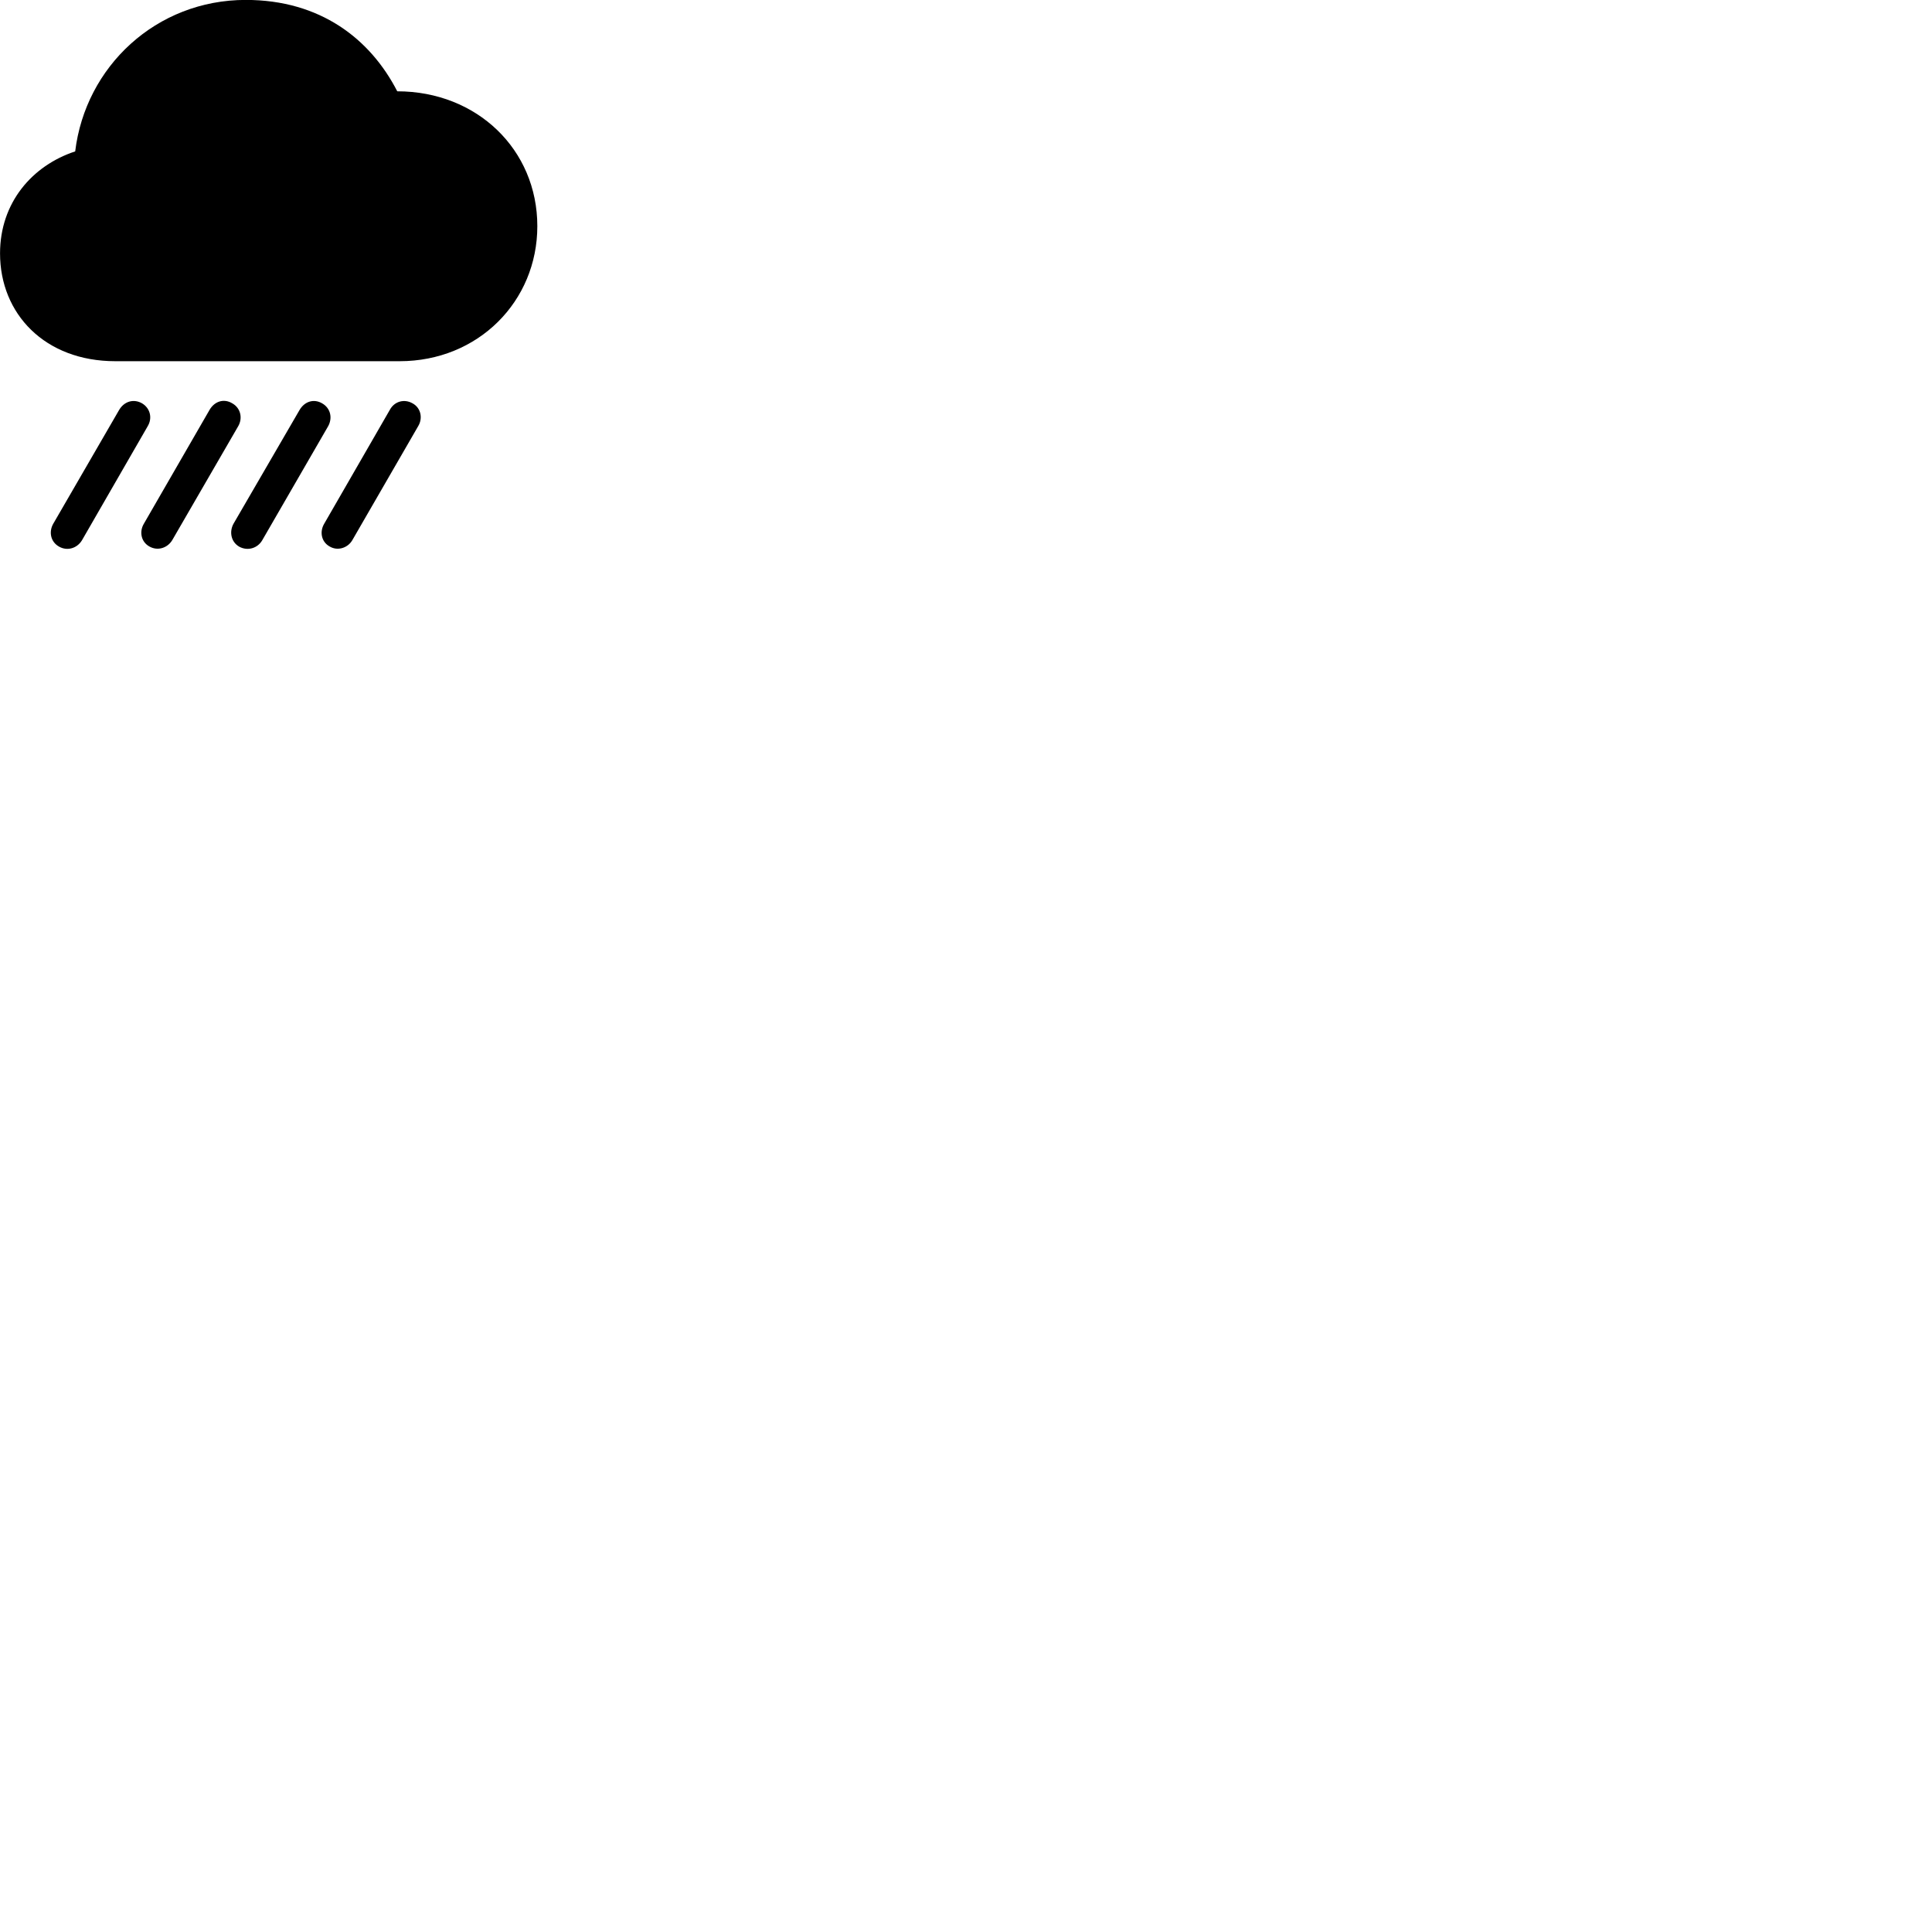 
        <svg xmlns="http://www.w3.org/2000/svg" viewBox="0 0 100 100">
            <path d="M5.972 18.696H20.682C24.752 18.696 27.812 15.596 27.812 11.706C27.812 7.736 24.682 4.726 20.562 4.726C19.162 2.006 16.572 -0.004 12.722 -0.004C8.082 -0.004 4.422 3.446 3.892 7.836C1.672 8.566 0.002 10.486 0.002 13.116C0.002 16.246 2.322 18.696 5.972 18.696ZM8.922 27.946L12.332 22.056C12.572 21.636 12.452 21.116 12.022 20.876C11.592 20.616 11.112 20.766 10.852 21.206L7.442 27.116C7.202 27.526 7.302 28.046 7.732 28.286C8.172 28.536 8.682 28.356 8.922 27.946ZM18.232 27.966L21.652 22.046C21.892 21.636 21.782 21.106 21.352 20.876C20.932 20.636 20.422 20.766 20.182 21.206L16.782 27.106C16.532 27.526 16.632 28.046 17.062 28.286C17.482 28.536 18.002 28.356 18.232 27.966ZM4.242 27.966L7.642 22.066C7.902 21.636 7.772 21.126 7.352 20.876C6.912 20.626 6.422 20.776 6.162 21.226L2.752 27.116C2.522 27.526 2.612 28.046 3.062 28.296C3.492 28.536 3.992 28.376 4.242 27.966ZM13.572 27.966L16.982 22.066C17.222 21.636 17.112 21.126 16.672 20.876C16.242 20.626 15.762 20.776 15.502 21.226L12.082 27.116C11.862 27.526 11.952 28.046 12.382 28.296C12.822 28.536 13.332 28.376 13.572 27.966Z" />
        </svg>
    